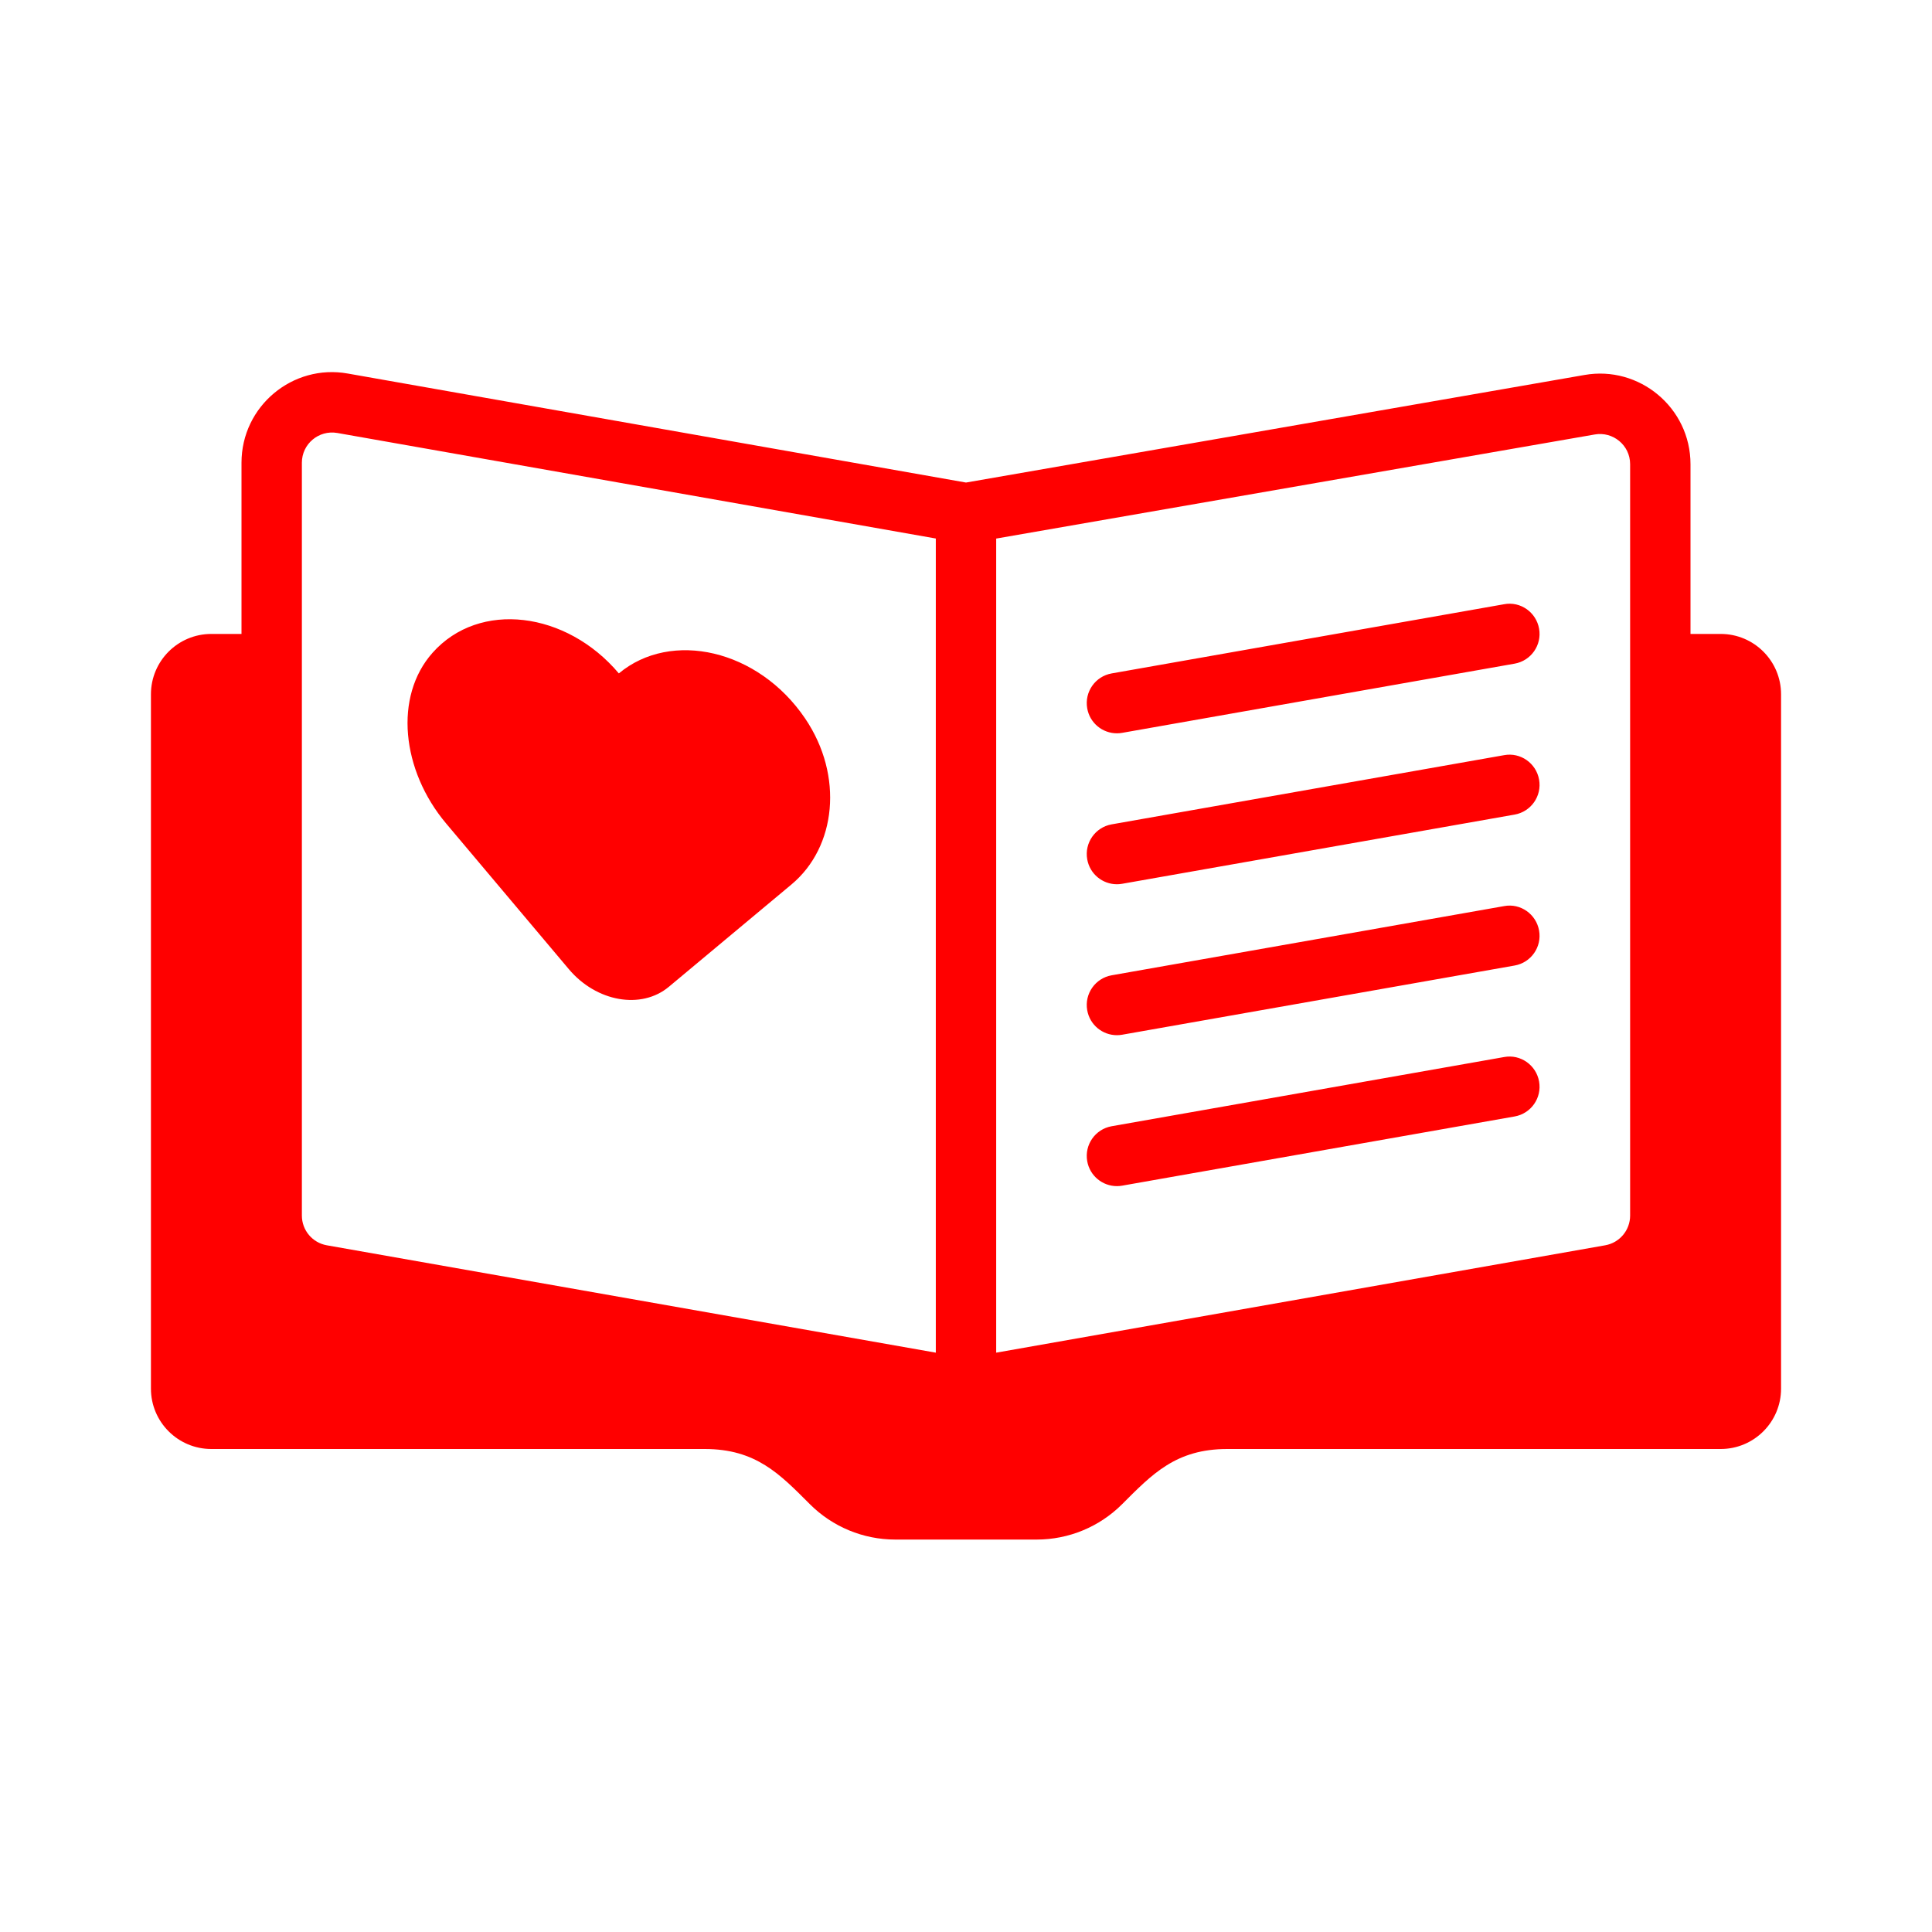 <svg fill="#ff0000" viewBox="0 0 512 512" version="1.1" xml:space="preserve" xmlns="http://www.w3.org/2000/svg" xmlns:xlink="http://www.w3.org/1999/xlink"><g id="SVGRepo_bgCarrier" stroke-width="0"></g><g id="SVGRepo_tracerCarrier" stroke-linecap="round" stroke-linejoin="round"></g><g id="SVGRepo_iconCarrier"> <g id="diary_book-book-heart-love-valentine"> <path d="M456,168h-8v-44.977c0-15.027-13.623-26.219-28.109-23.648l-163.892,28.504L92.172,98.992 C77.56,96.372,64,107.656,64,122.625V168h-8c-8.836,0-16,7.163-16,16v184c0,8.836,7.164,16,16,16h130.745 c13.602,0,19.88,6.625,27.882,14.627c6.001,6.001,14.141,9.373,22.627,9.373c13.566,0,23.924,0,37.49,0 c8.487,0,16.626-3.372,22.627-9.373c8-8,14.268-14.627,27.882-14.627H456c8.836,0,16-7.164,16-16V184 C472,175.163,464.836,168,456,168z M422.633,115.141c4.748-0.848,9.367,2.787,9.367,7.883v199.109c0,3.891-2.781,7.203-6.609,7.883 L264,358.469V142.727L422.633,115.141z M80,122.625c0-4.952,4.446-8.733,9.391-7.883L248,142.711v215.758L86.609,330.016 c-3.828-0.68-6.609-3.992-6.609-7.883V122.625z M288.125,267.727c-0.773-4.352,2.133-8.5,6.484-9.266l104-18.336 c4.336-0.82,8.5,2.133,9.266,6.484c0.773,4.352-2.133,8.5-6.484,9.266l-104,18.336c-0.469,0.086-0.938,0.125-1.398,0.125 C292.18,274.336,288.805,271.609,288.125,267.727z M288.125,227.727c-0.773-4.352,2.133-8.5,6.484-9.266l104-18.336 c4.336-0.805,8.5,2.133,9.266,6.484c0.773,4.352-2.133,8.5-6.484,9.266l-104,18.336c-0.469,0.086-0.938,0.125-1.398,0.125 C292.18,234.336,288.805,231.609,288.125,227.727z M288.125,187.727c-0.773-4.352,2.133-8.5,6.484-9.266l104-18.336 c4.336-0.82,8.5,2.133,9.266,6.484c0.773,4.352-2.133,8.5-6.484,9.266l-104,18.336c-0.469,0.086-0.938,0.125-1.398,0.125 C292.18,194.336,288.805,191.609,288.125,187.727z M288.125,307.727c-0.773-4.352,2.133-8.5,6.484-9.266l104-18.336 c4.336-0.805,8.5,2.133,9.266,6.484c0.773,4.352-2.133,8.5-6.484,9.266l-104,18.336c-0.469,0.086-0.938,0.125-1.398,0.125 C292.18,314.336,288.805,311.609,288.125,307.727z M118.239,218.242c-11.85-14.068-13.889-33.678-3.614-45.243 c12.414-13.972,35.529-10.978,49.375,5.462c13.847-11.557,36.961-6.399,49.375,11.951c10.275,15.188,8.235,34.079-3.614,43.968 l-32.5,27.125c-7.318,6.108-19.204,4.012-26.522-4.677L118.239,218.242z"></path> </g> <g id="Layer_1"></g> </g></svg>